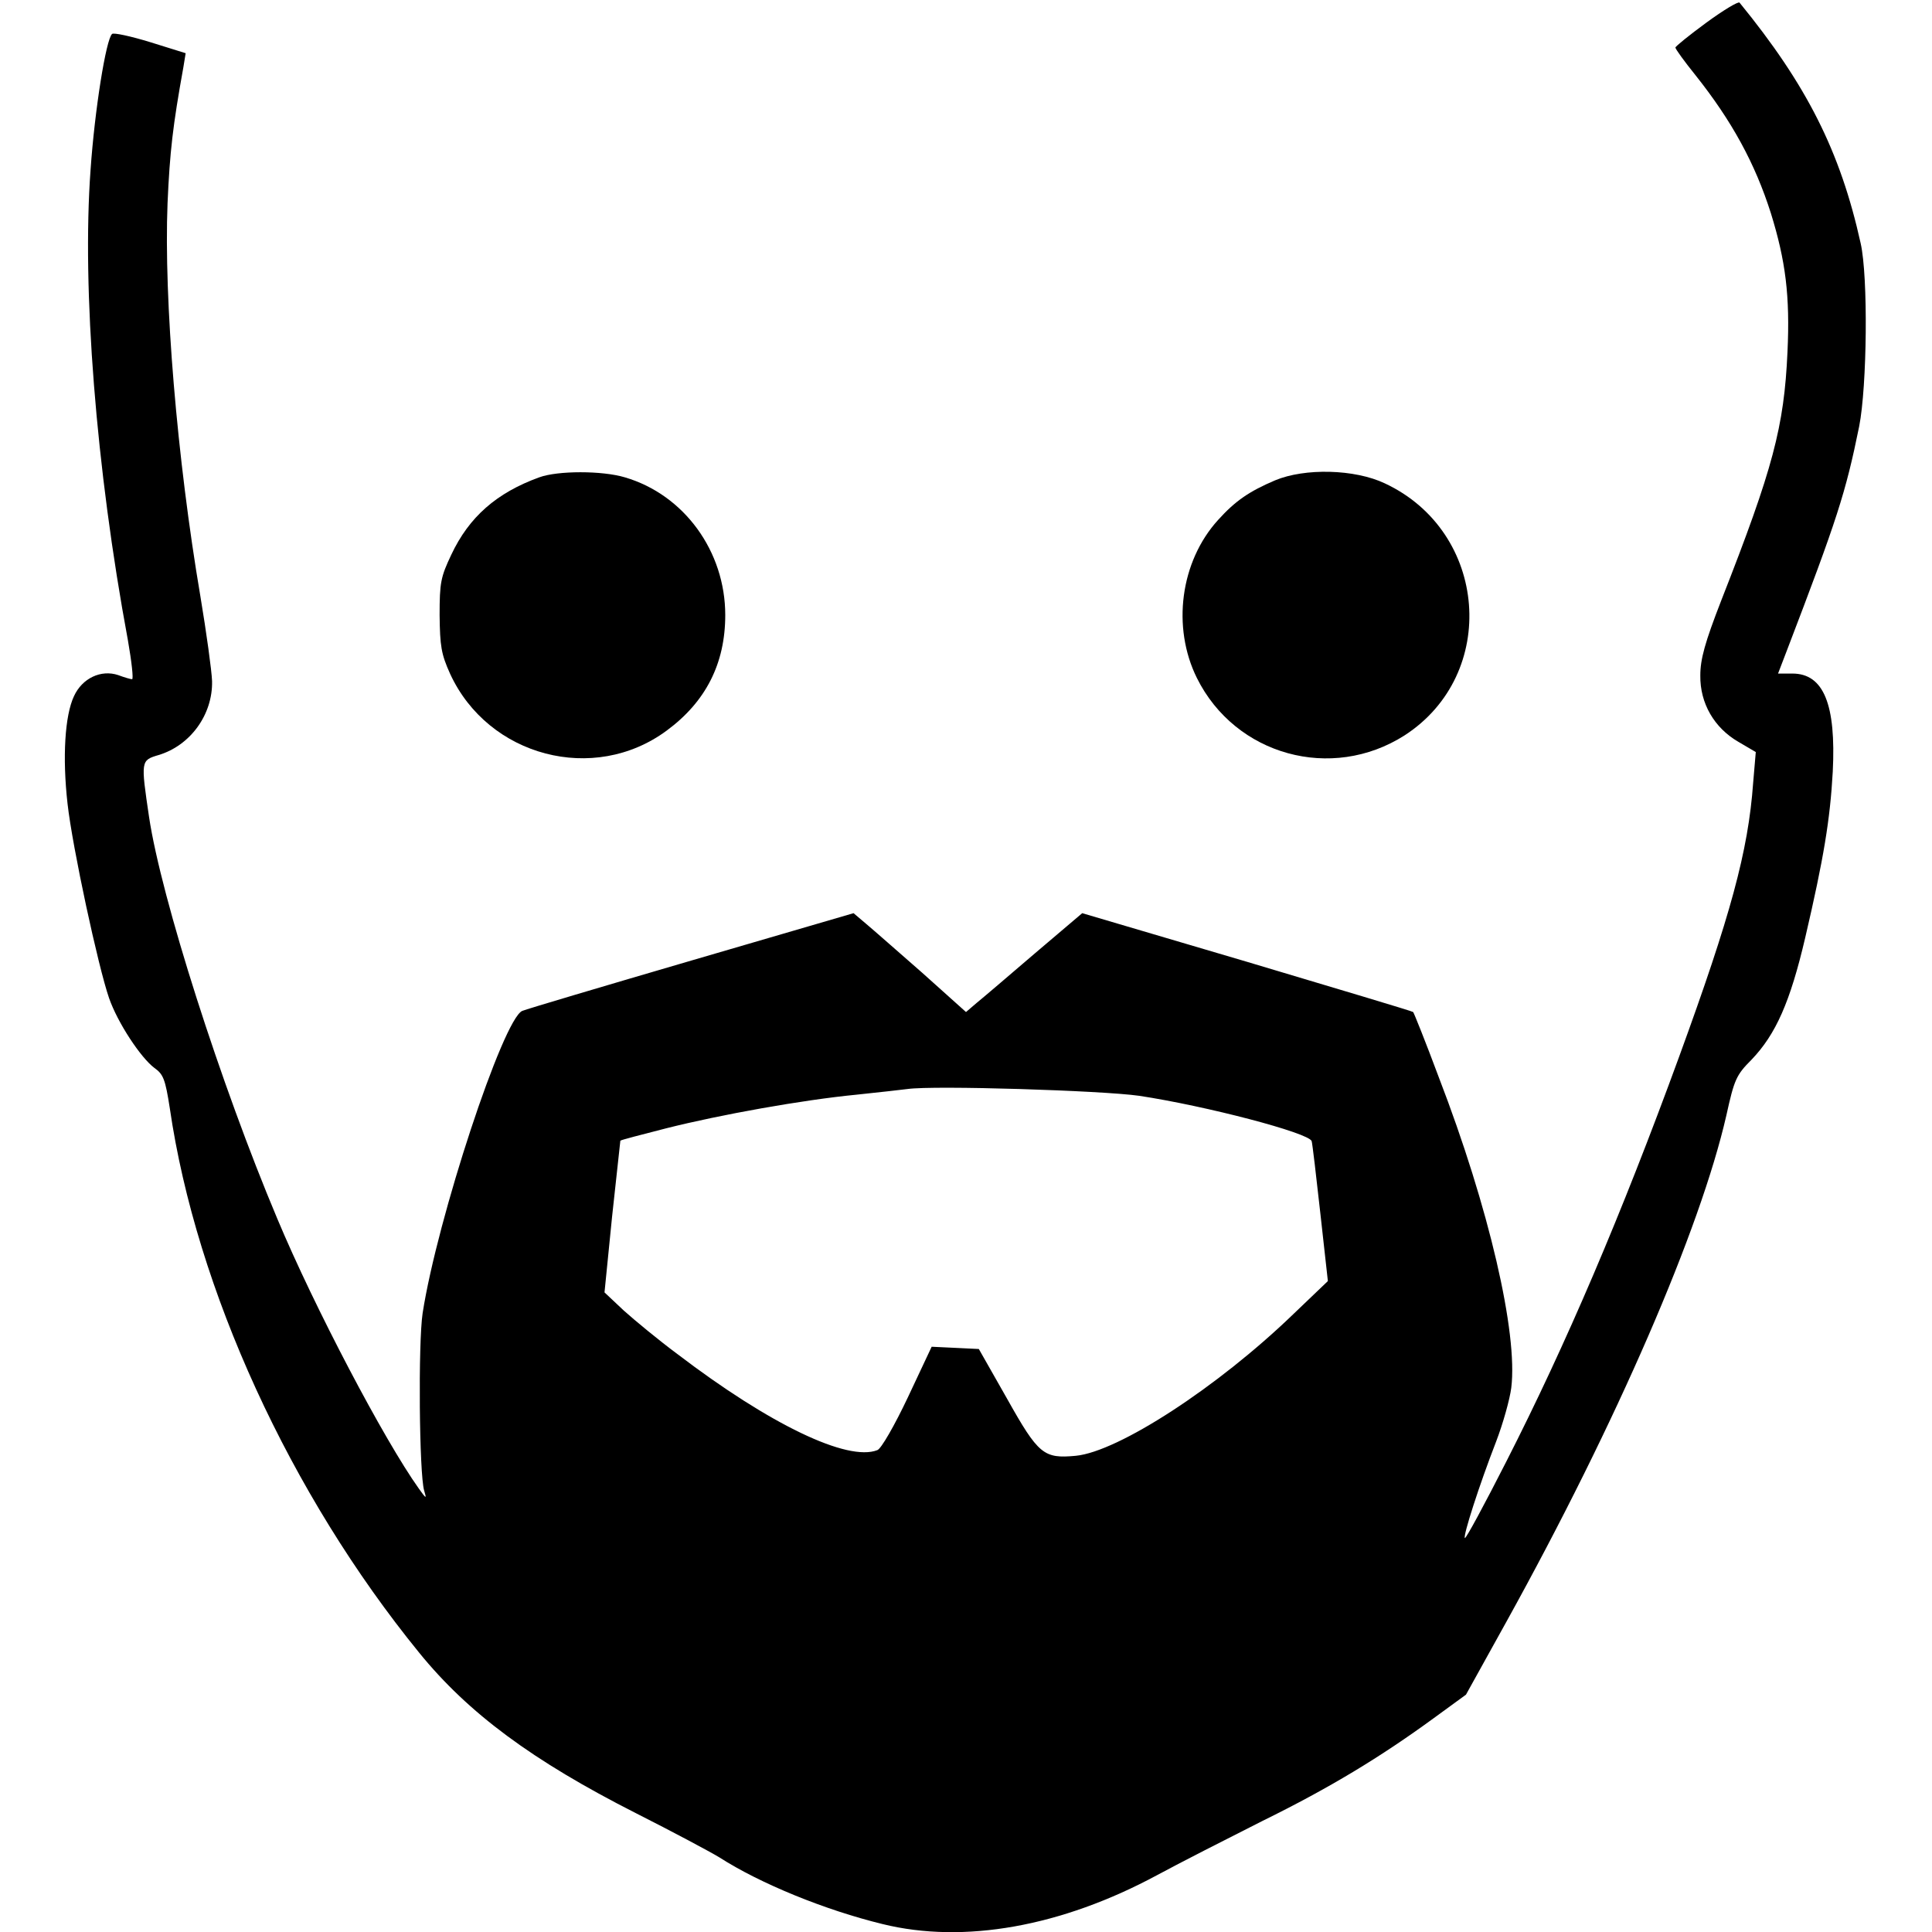 <?xml version="1.0" standalone="no"?>
<!DOCTYPE svg PUBLIC "-//W3C//DTD SVG 20010904//EN"
 "http://www.w3.org/TR/2001/REC-SVG-20010904/DTD/svg10.dtd">
<svg version="1.0" xmlns="http://www.w3.org/2000/svg"
 width="512pt" height="512pt" viewBox="0 0 512 512"
 preserveAspectRatio="xMidYMid meet">

<g transform="translate(0,512) scale(0.1,-0.1)"
fill="#000000" stroke="none">
<path d="M4522 5060 c-45 -33 -82 -63 -82 -66 0 -4 24 -37 53 -73 97 -122 158
-234 200 -366 39 -126 51 -219 44 -368 -9 -198 -38 -308 -175 -657 -44 -113
-56 -157 -56 -200 -1 -74 37 -139 101 -176 l46 -27 -7 -82 c-13 -181 -60 -352
-196 -725 -153 -419 -300 -763 -458 -1073 -58 -114 -107 -205 -110 -203 -5 6
38 140 83 256 18 47 36 111 40 142 18 145 -59 478 -192 823 -35 94 -66 171
-68 173 -1 2 -199 61 -440 133 l-437 129 -126 -107 c-70 -60 -139 -119 -154
-131 l-28 -24 -116 104 c-64 56 -131 115 -149 130 l-33 28 -428 -125 c-236
-69 -438 -129 -450 -134 -51 -22 -225 -550 -264 -801 -12 -80 -9 -426 4 -470
7 -23 6 -23 -14 5 -92 129 -277 481 -375 715 -150 356 -308 851 -340 1065 -22
149 -22 150 25 164 84 25 144 107 142 196 -1 28 -15 129 -31 225 -62 365 -97
786 -87 1041 6 137 14 206 42 361 l6 37 -93 29 c-52 16 -98 26 -102 22 -16
-14 -46 -201 -57 -360 -23 -314 14 -790 99 -1247 10 -57 15 -103 11 -103 -4 0
-21 5 -37 11 -45 15 -95 -8 -117 -56 -24 -51 -31 -161 -17 -285 13 -116 81
-431 110 -515 23 -66 84 -158 120 -185 24 -17 29 -30 41 -107 70 -480 319
-1023 661 -1443 130 -160 300 -286 574 -425 99 -50 198 -103 221 -117 109 -70
281 -140 433 -177 215 -53 474 -7 728 130 59 32 185 96 278 143 179 88 314
170 455 273 l85 62 107 193 c293 529 514 1040 583 1342 21 95 26 107 67 148
64 67 102 152 142 323 49 210 66 313 73 440 9 178 -24 260 -107 260 l-38 0 23
60 c134 350 156 418 192 595 21 107 24 396 4 485 -54 244 -143 420 -321 638
-3 4 -43 -20 -88 -53z m-1503 -2844 c178 -27 449 -98 457 -120 2 -6 12 -92 23
-191 l20 -180 -92 -88 c-200 -193 -463 -364 -576 -375 -85 -8 -99 3 -182 151
l-75 132 -62 3 -63 3 -63 -134 c-35 -74 -71 -137 -81 -140 -79 -31 -285 68
-529 254 -50 37 -114 90 -143 116 l-51 48 20 200 c12 110 22 201 22 202 1 2
56 16 122 33 143 36 360 75 504 89 58 6 119 13 135 15 71 10 516 -4 614 -18z"/>
<path d="M1429 3855 c-113 -41 -186 -105 -233 -205 -28 -59 -31 -74 -31 -160
1 -82 4 -103 28 -156 101 -219 381 -293 574 -150 103 76 155 177 155 306 0
169 -109 319 -266 365 -60 18 -178 18 -227 0z"/>
<path d="M3379 3847 c-68 -29 -105 -54 -151 -105 -100 -110 -123 -284 -56
-419 102 -205 357 -275 550 -152 251 162 222 540 -52 668 -80 38 -212 41 -291
8z"/>
</g>
</svg>
